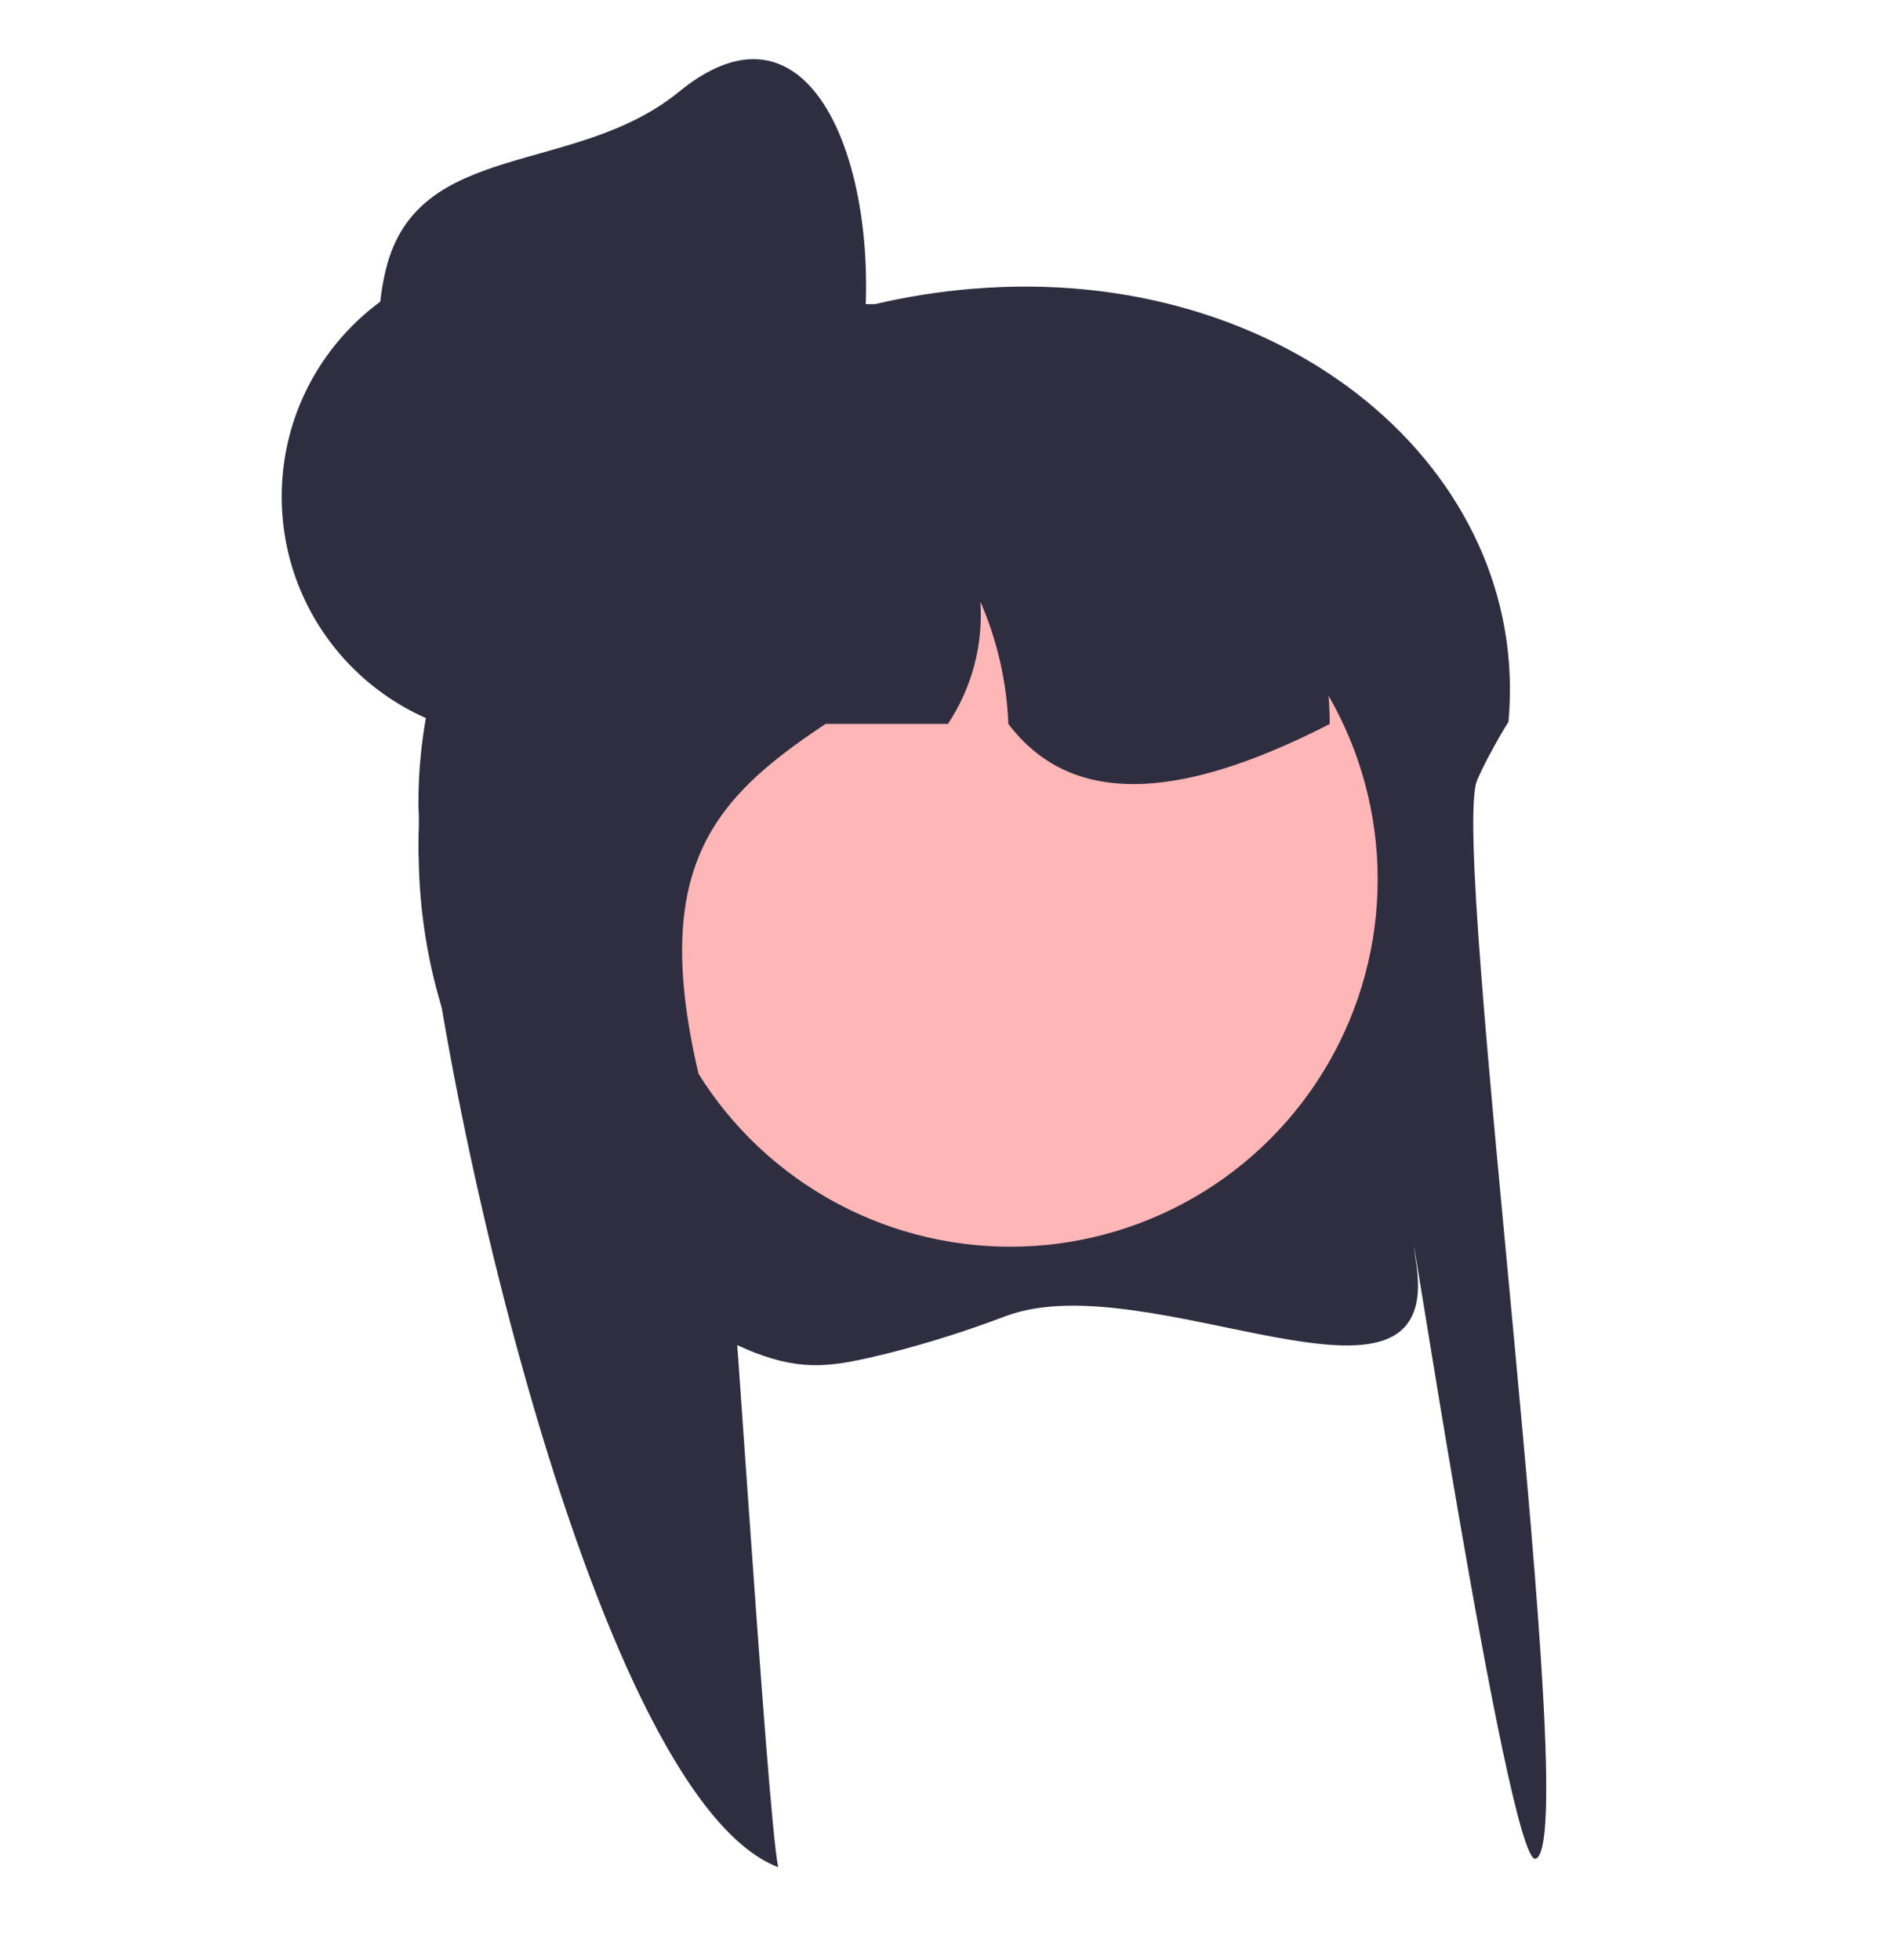<?xml version="1.0" encoding="utf-8"?>
<svg viewBox="191.775 170.747 117.291 121.497" xmlns="http://www.w3.org/2000/svg">
  <path d="M 254.148 252.332 C 251.753 253.245 249.308 254.018 246.824 254.648 C 243.543 255.448 241.69 255.819 238.524 254.59 C 238.412 254.547 238.306 254.504 238.206 254.462 C 225.942 249.247 217.912 237.285 217.732 223.96 C 217.716 223.736 217.716 223.501 217.716 223.271 C 217.713 222.166 217.766 221.061 217.874 219.961 C 218.013 218.463 218.253 216.975 218.592 215.509 L 218.56 215.504 C 215.996 212.882 215.01 209.291 215.337 205.682 C 215.791 200.726 218.494 196.251 222.67 193.543 C 225.9 191.512 229.542 190.227 233.332 189.78 C 234.349 189.663 235.372 189.603 236.397 189.602 L 246.019 189.602 C 248.007 189.137 250.025 188.818 252.06 188.65 L 252.075 188.65 C 271.442 187.043 286.714 199.882 285.29 215.504 C 285.279 215.521 285.264 215.538 285.253 215.555 C 284.841 216.226 284.477 216.863 284.156 217.471 C 283.844 218.039 283.581 218.584 283.354 219.1 C 281.586 223.093 289.985 285.041 286.973 285.982 C 285.258 286.516 278.347 240.418 279.587 249.184 C 281.149 260.181 263.07 249.034 254.148 252.332 Z" fill="#2f2e41" style=""/>
  <circle cx="254.403" cy="225.261" r="22.779" fill="#ffb6b6" style=""/>
  <path d="M 274.211 215.628 C 273.832 215.829 273.457 216.013 273.077 216.198 C 272.681 216.388 272.286 216.578 271.885 216.757 C 264.262 220.213 258.053 220.598 254.286 215.628 C 254.183 213.014 253.594 210.441 252.55 208.042 C 252.735 210.723 252.028 213.39 250.54 215.628 L 242.954 215.628 C 235.141 220.814 231.132 225.578 236.555 242.602 C 236.908 243.72 239.33 283.455 240.021 286.51 C 228.193 281.973 217.99 233.802 217.732 221.109 C 217.716 220.904 217.716 220.687 217.716 220.476 C 217.713 219.46 217.766 218.443 217.874 217.432 C 218.014 216.052 218.253 214.684 218.592 213.339 L 218.56 213.333 C 216.12 211 214.925 207.652 215.337 204.302 C 217.321 201.704 219.776 199.502 222.575 197.813 C 225.119 196.581 227.772 195.585 230.499 194.837 C 230.567 194.822 230.625 194.806 230.694 194.79 C 231.527 194.563 232.382 194.357 233.237 194.178 C 234.998 193.809 236.779 193.539 238.57 193.371 C 238.702 193.366 238.829 193.355 238.945 193.355 C 239.661 193.355 240.365 193.549 240.981 193.914 C 240.986 193.914 240.986 193.92 240.997 193.92 C 242.201 194.639 242.943 195.935 242.954 197.338 L 251.405 197.338 C 251.717 197.338 252.028 197.349 252.339 197.364 C 264.109 197.834 273.568 202.867 274.174 214.436 C 274.201 214.837 274.211 215.227 274.211 215.628 Z" fill="#2f2e41" style=""/>
  <circle cx="224.246" cy="201.537" r="15.007" fill="#2f2e41" style=""/>
  <path d="M 244.848 194.596 C 243.143 202.707 234.732 207.558 226.685 205.574 C 218.638 203.589 213.723 195.457 215.708 187.41 C 217.692 179.364 227.458 181.683 233.871 176.433 C 242.943 169.006 247.147 183.658 244.848 194.596 Z" fill="#2f2e41" style=""/>
</svg>